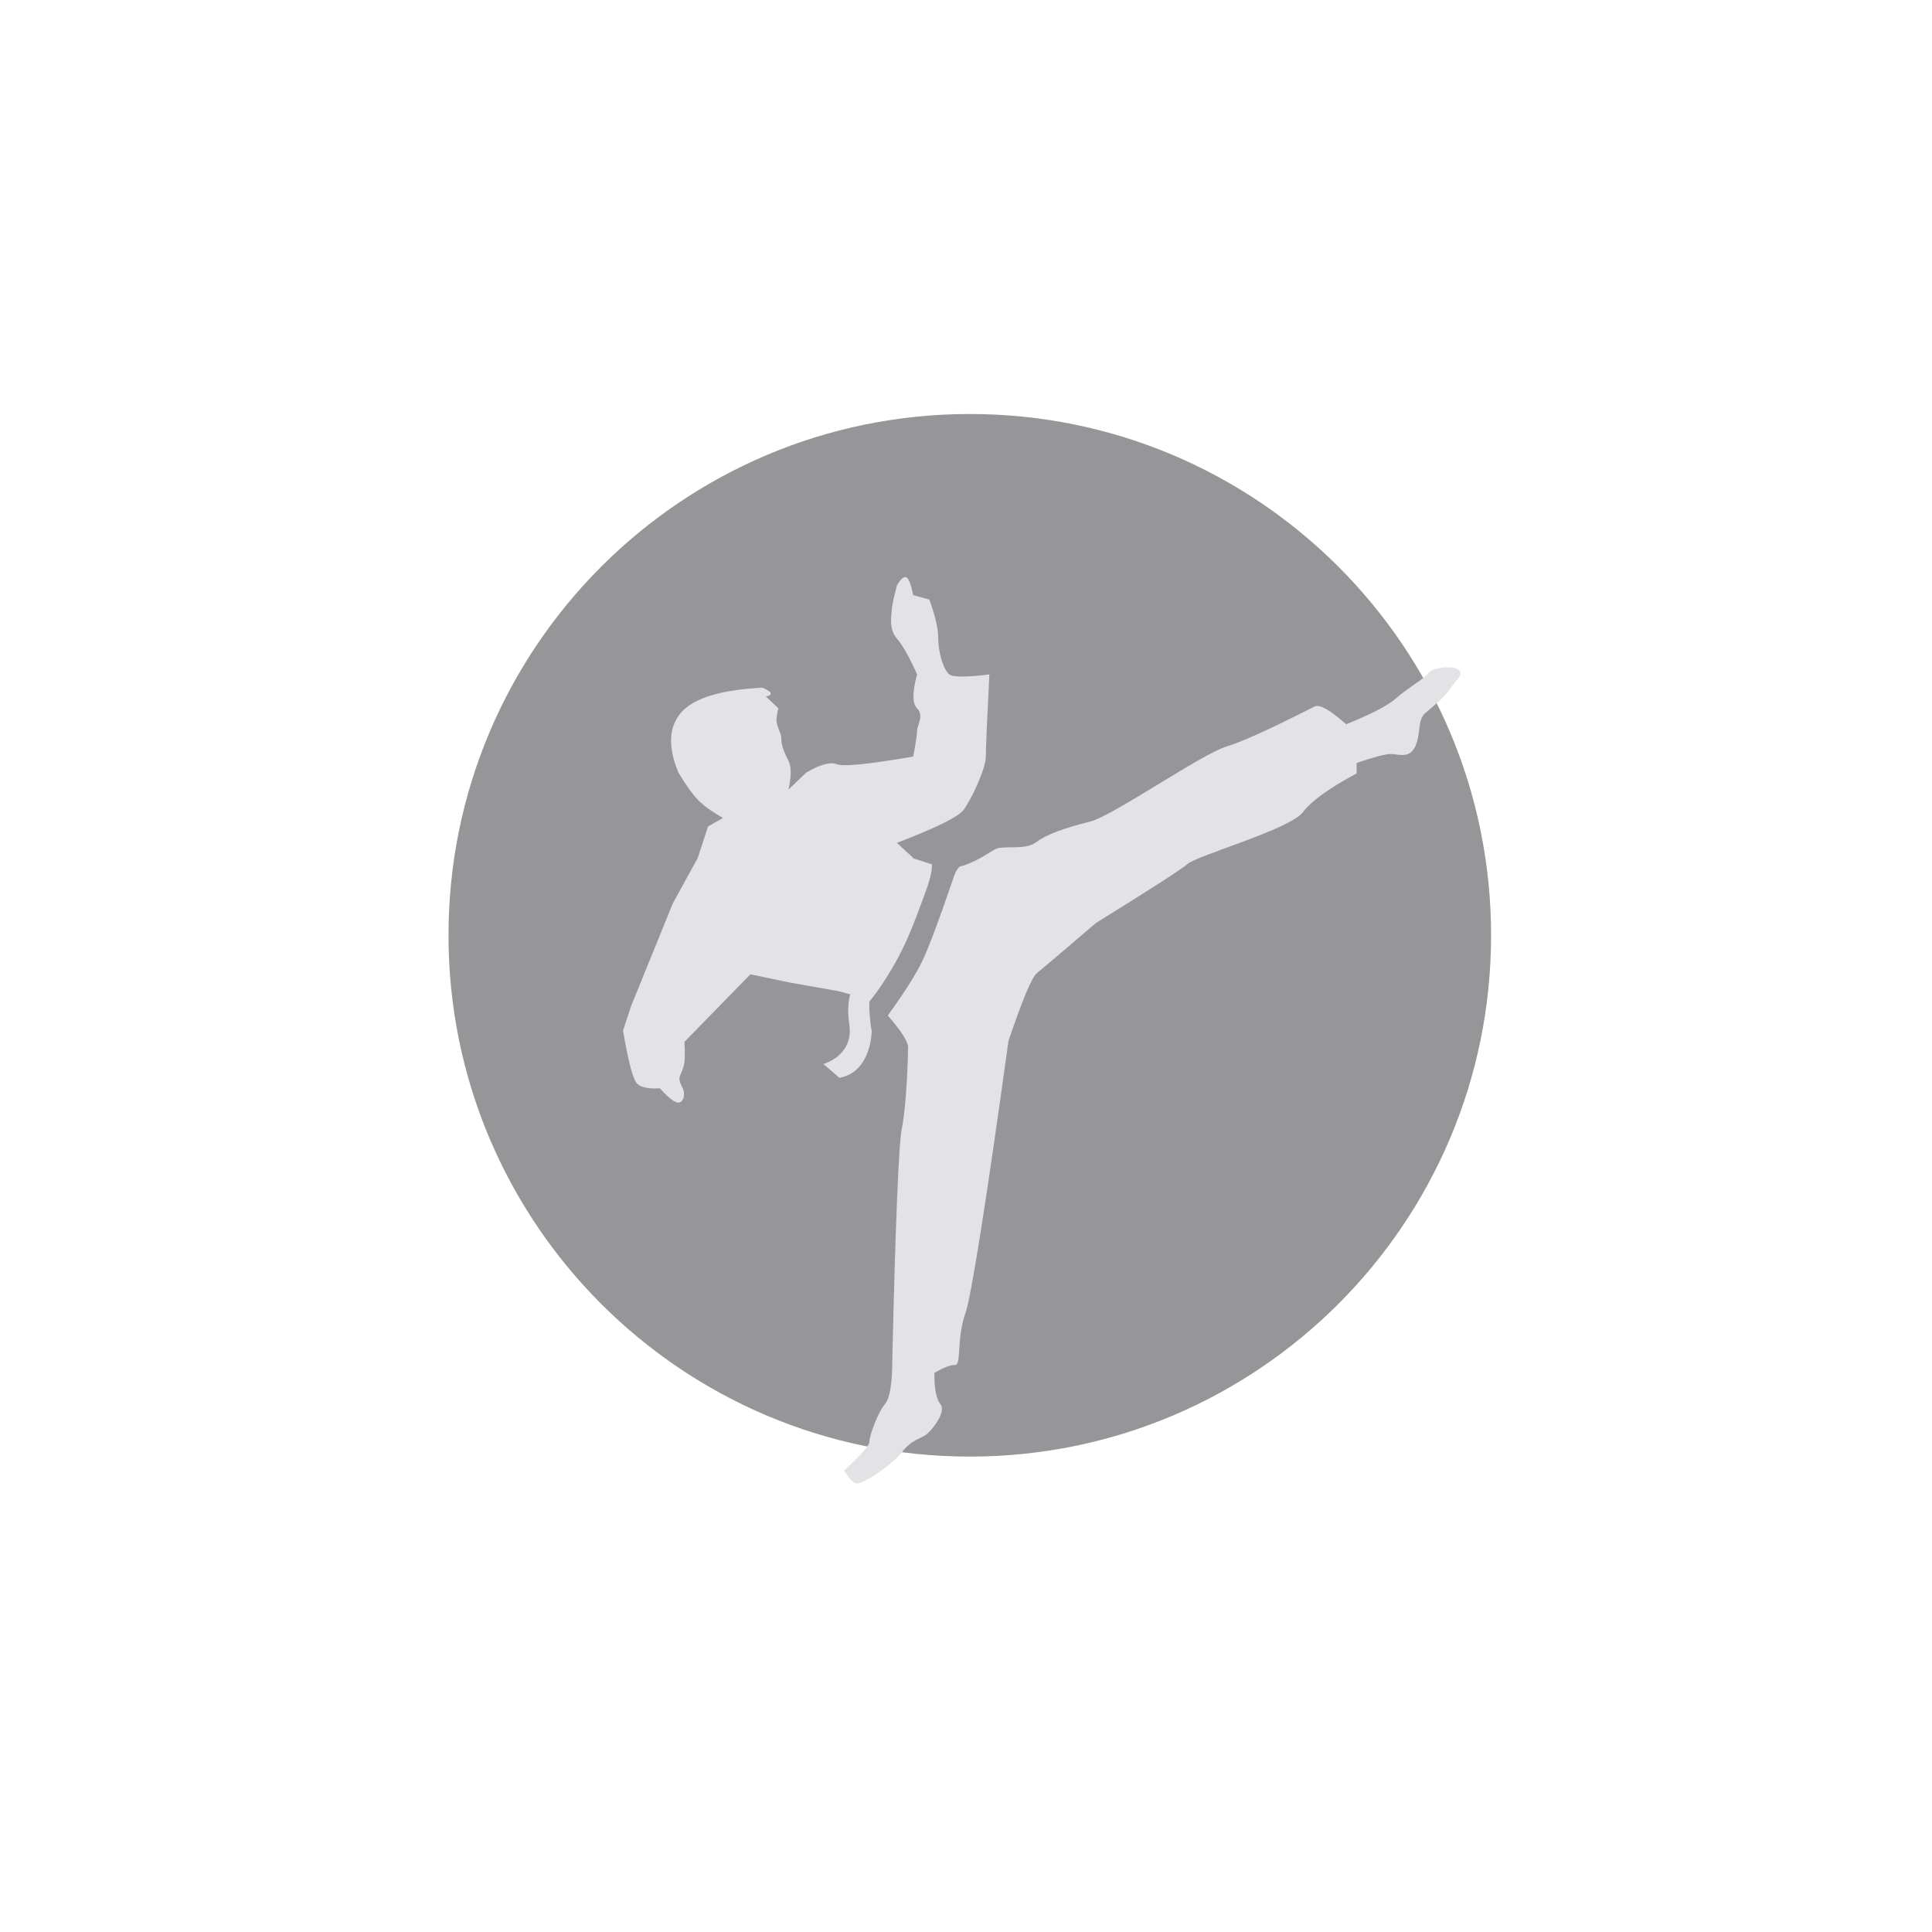 <svg width="56" height="56" viewBox="0 0 56 56" fill="none" xmlns="http://www.w3.org/2000/svg">
<path d="M28.11 42.22C36.455 42.22 43.22 35.455 43.22 27.11C43.22 18.765 36.455 12 28.11 12C19.765 12 13 18.765 13 27.11C13 35.455 19.765 42.22 28.11 42.22Z" fill="#969699"/>
<path d="M22.102 19.933C20.899 19.994 20.114 20.232 19.748 20.648C19.382 21.063 19.354 21.646 19.664 22.394C19.88 22.752 20.067 23.013 20.225 23.179C20.383 23.344 20.627 23.521 20.955 23.71L20.523 23.956L20.225 24.866L19.499 26.193L18.292 29.163L18.059 29.873C18.216 30.796 18.354 31.311 18.473 31.416C18.592 31.522 18.81 31.565 19.127 31.546C19.445 31.901 19.652 32.028 19.748 31.926C19.786 31.886 19.846 31.828 19.819 31.631C19.806 31.544 19.683 31.373 19.693 31.259C19.702 31.149 19.805 31.027 19.839 30.789C19.854 30.687 19.854 30.49 19.839 30.199L21.752 28.24L22.852 28.472L24.306 28.73L24.673 28.829C25.599 27.078 26.123 26.06 26.246 25.776C26.368 25.492 26.442 25.189 26.469 24.866L25.996 24.431C27.128 23.997 27.771 23.679 27.926 23.479C28.157 23.179 28.575 22.272 28.575 21.929C28.575 21.7 28.609 20.907 28.677 19.548C28.015 19.631 27.628 19.631 27.518 19.548C27.352 19.424 27.196 18.926 27.196 18.508C27.196 18.229 27.11 17.853 26.938 17.379L26.469 17.25C26.399 16.902 26.324 16.727 26.246 16.727C26.167 16.727 26.084 16.811 25.996 16.977C25.897 17.358 25.847 17.596 25.847 17.689C25.847 17.828 25.747 18.223 25.996 18.508C26.163 18.698 26.358 19.045 26.582 19.548C26.442 20.063 26.442 20.39 26.582 20.531C26.792 20.741 26.582 21.019 26.582 21.18C26.582 21.288 26.545 21.537 26.469 21.929C25.181 22.152 24.444 22.226 24.257 22.152C24.07 22.077 23.773 22.158 23.368 22.394L22.852 22.889C22.941 22.507 22.941 22.228 22.852 22.049C22.719 21.782 22.645 21.613 22.645 21.37C22.645 21.269 22.506 21.038 22.506 20.87C22.506 20.802 22.524 20.689 22.562 20.531L22.195 20.183C22.281 20.179 22.33 20.155 22.34 20.11C22.351 20.066 22.272 20.007 22.102 19.933Z" fill="#E3E3E6"/>
<path d="M27.615 25.508C27.203 26.714 26.904 27.506 26.72 27.884C26.536 28.262 26.207 28.78 25.733 29.436C26.125 29.884 26.321 30.191 26.321 30.359C26.321 30.611 26.278 32.036 26.141 32.704C26.05 33.149 25.958 35.381 25.864 39.4C25.864 40.097 25.794 40.528 25.654 40.694C25.444 40.942 25.2 41.609 25.2 41.791C25.2 41.973 24.465 42.62 24.465 42.62C24.465 42.62 24.67 43 24.847 43C25.024 43 25.814 42.505 26.141 42.093C26.469 41.68 26.701 41.722 26.892 41.546C27.082 41.371 27.427 40.9 27.255 40.694C27.14 40.556 27.082 40.257 27.082 39.797C27.343 39.642 27.541 39.565 27.677 39.565C27.879 39.565 27.715 38.841 27.978 38.082C28.153 37.575 28.571 34.937 29.232 30.167C29.637 28.975 29.911 28.322 30.054 28.207C30.197 28.092 30.77 27.607 31.77 26.751C33.359 25.767 34.245 25.196 34.429 25.037C34.704 24.798 37.393 24.033 37.761 23.546C38.006 23.221 38.526 22.845 39.322 22.418V22.115C39.824 21.942 40.153 21.856 40.309 21.856C40.543 21.856 40.856 22 41.023 21.634C41.19 21.268 41.081 20.86 41.314 20.668C41.547 20.476 41.934 20.139 42.052 19.938C42.17 19.738 42.421 19.595 42.296 19.432C42.17 19.27 41.505 19.349 41.41 19.502C41.314 19.656 40.811 19.934 40.465 20.241C40.235 20.446 39.752 20.697 39.019 20.994C38.557 20.581 38.254 20.409 38.108 20.477C37.891 20.579 36.302 21.411 35.561 21.634C34.821 21.856 32.261 23.65 31.588 23.817C30.915 23.983 30.348 24.175 30.054 24.398C29.76 24.62 29.392 24.53 28.976 24.575C28.765 24.597 28.427 24.956 27.812 25.121C27.733 25.197 27.668 25.326 27.615 25.508Z" fill="#E3E3E6"/>
<path d="M24.618 28.926C24.559 29.22 24.594 29.532 24.618 29.7C24.749 30.608 23.865 30.84 23.865 30.84L24.331 31.242C25.268 31.071 25.268 29.878 25.268 29.878C25.224 29.713 25.18 29.173 25.203 29.024C25.205 29.026 25.751 28.378 26.223 27.376C26.465 26.861 26.693 26.216 26.849 25.792C27 25.381 27.029 25.117 27.006 25.042C27.006 25.068 26.725 24.949 26.459 24.878C26.449 25.043 26.363 25.353 26.24 25.667C26.114 25.987 25.871 26.358 25.668 26.774C25.19 27.758 24.593 28.869 24.618 28.926Z" fill="#E3E3E6"/>
</svg>
